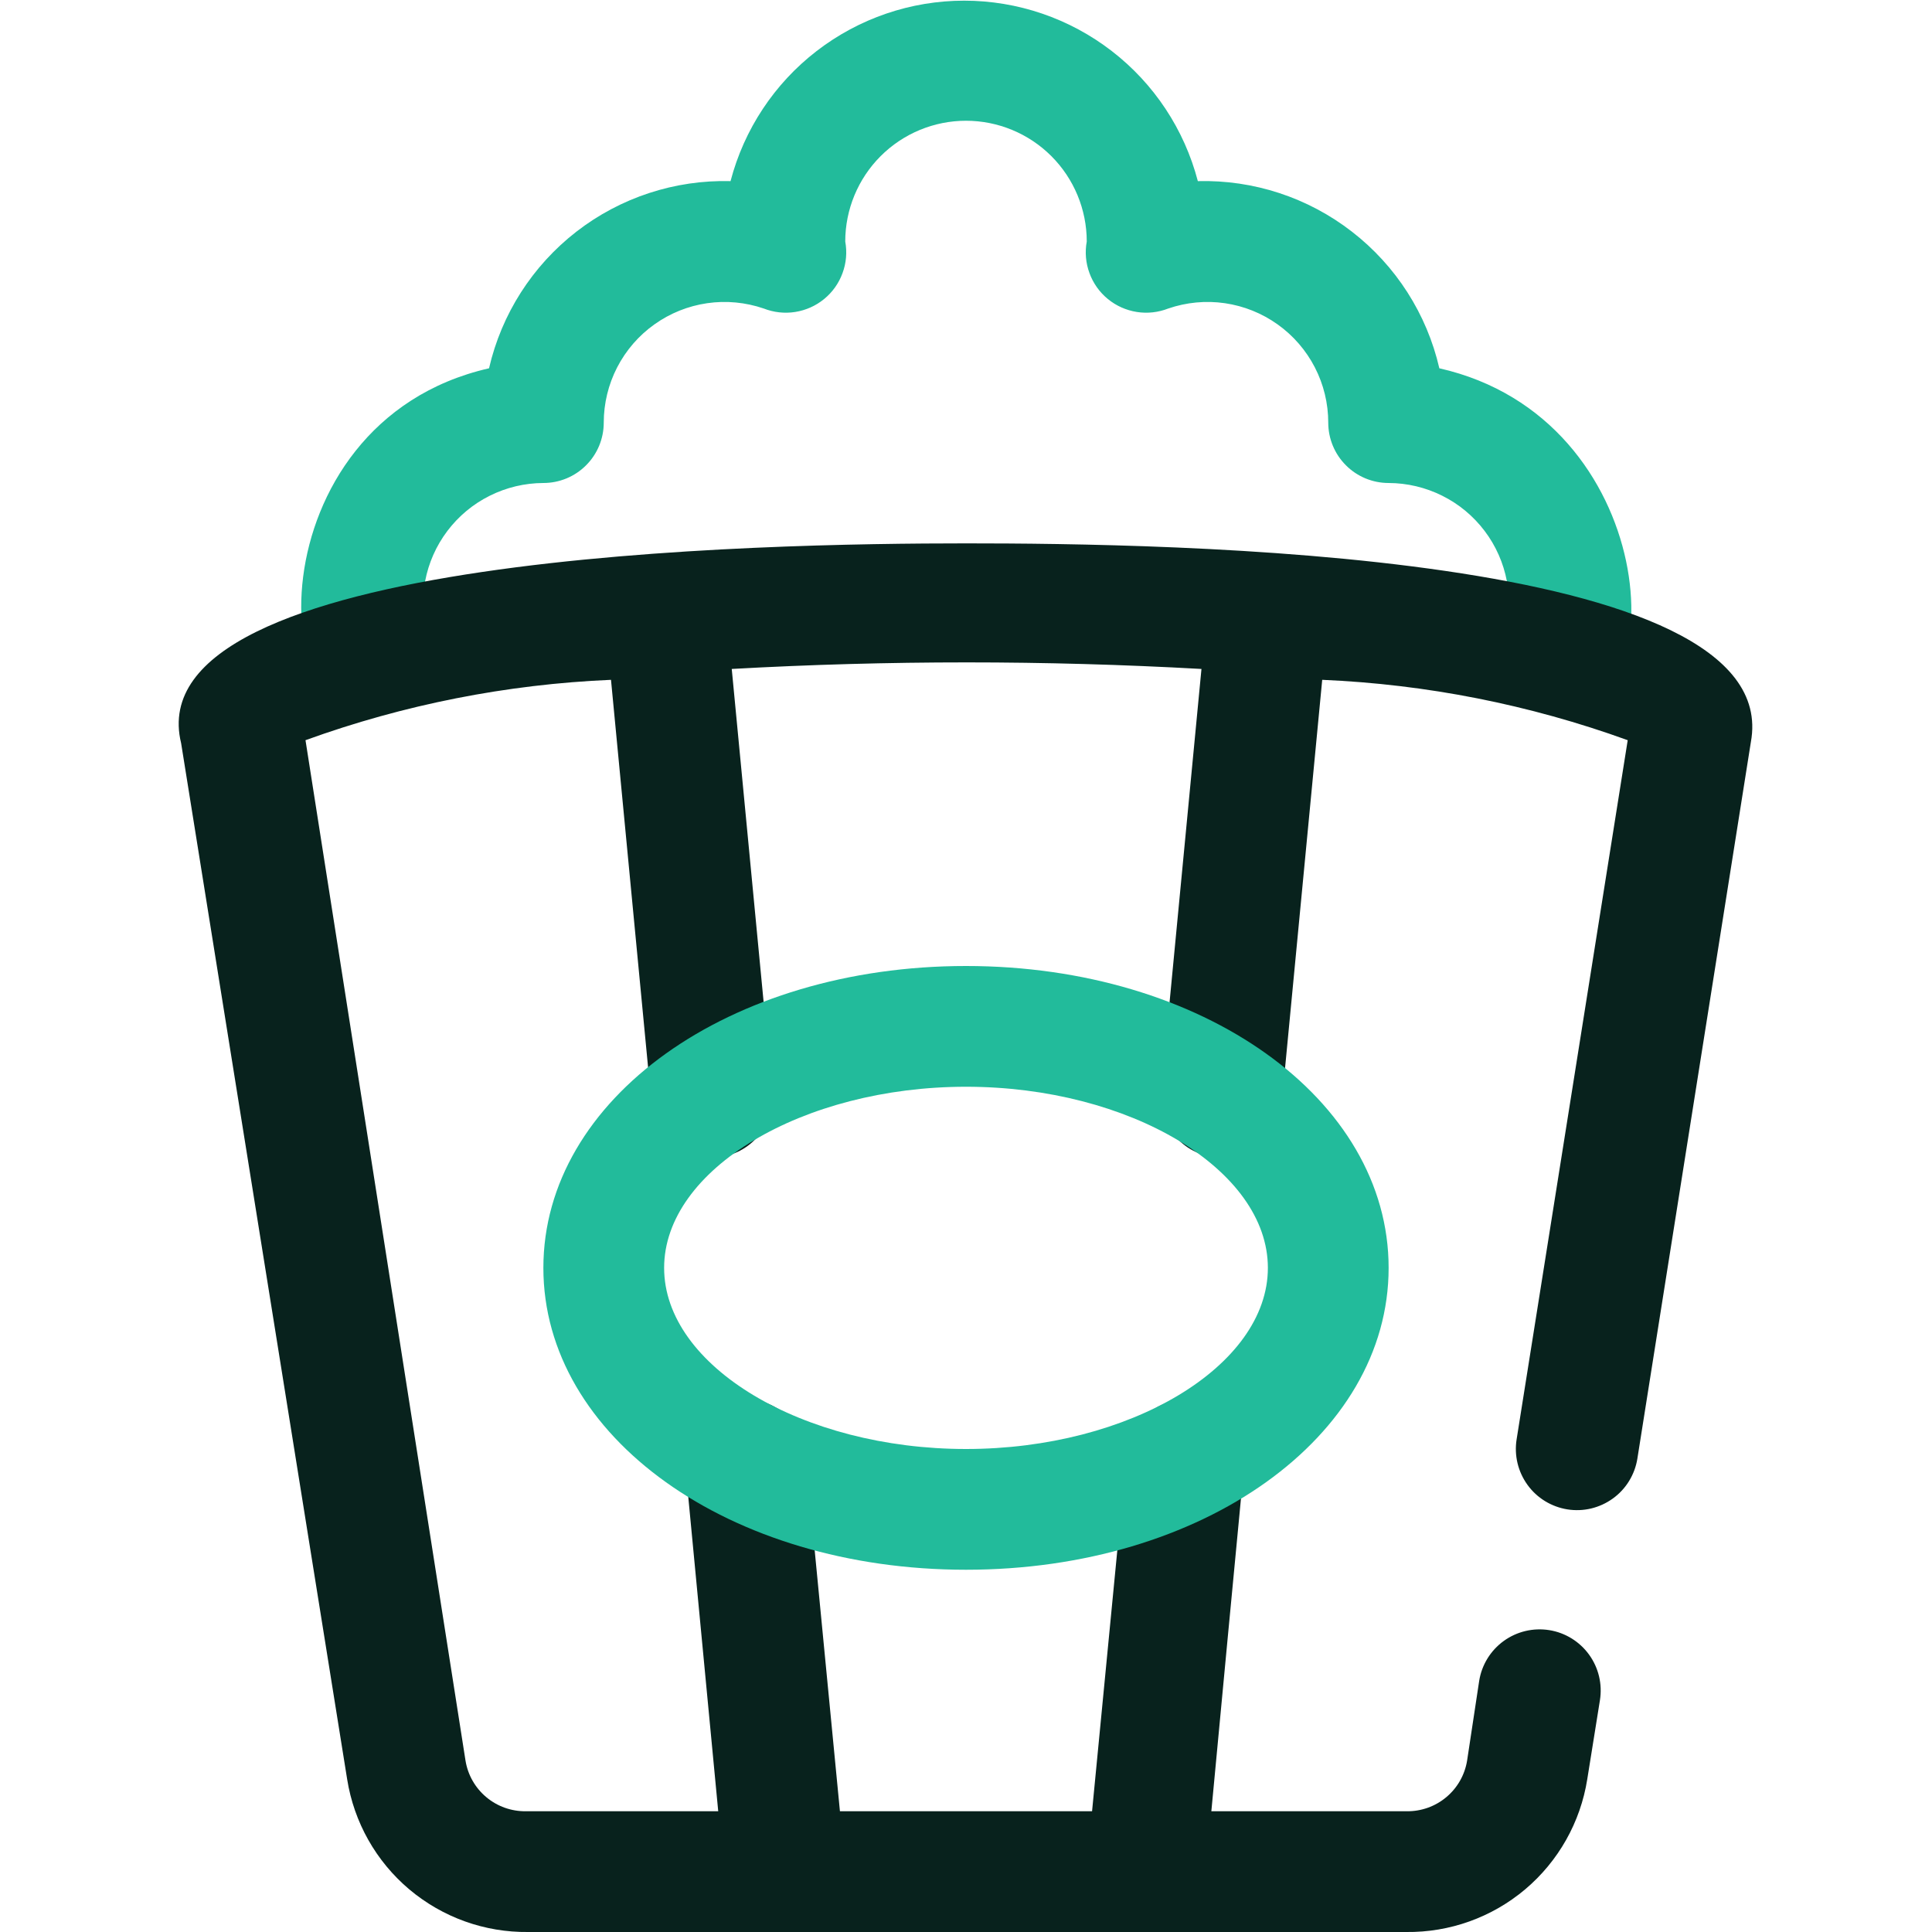 <svg width="32" height="32" viewBox="0 0 32 32" fill="none" xmlns="http://www.w3.org/2000/svg">
<g clip-path="url(#clip0_1_404)">
<path d="M25.87 11.86C25.711 11.86 25.554 11.823 25.413 11.751C25.271 11.678 25.149 11.573 25.056 11.444C24.963 11.315 24.902 11.166 24.878 11.008C24.855 10.851 24.869 10.691 24.92 10.54C25.003 10.243 25.017 9.931 24.959 9.628C24.902 9.325 24.776 9.04 24.59 8.794C24.404 8.548 24.164 8.348 23.888 8.211C23.612 8.073 23.308 8.001 23 8C22.735 8 22.48 7.895 22.293 7.707C22.105 7.52 22 7.265 22 7C22 6.682 21.924 6.368 21.778 6.085C21.632 5.802 21.421 5.558 21.161 5.373C20.902 5.188 20.603 5.068 20.288 5.022C19.973 4.976 19.651 5.007 19.35 5.11C19.184 5.175 19.004 5.195 18.828 5.167C18.652 5.139 18.486 5.065 18.349 4.952C18.211 4.839 18.106 4.691 18.045 4.523C17.983 4.356 17.968 4.175 18 4C18 3.47 17.789 2.961 17.414 2.586C17.039 2.211 16.53 2 16 2C15.47 2 14.961 2.211 14.586 2.586C14.211 2.961 14 3.47 14 4C14.032 4.175 14.017 4.356 13.955 4.523C13.894 4.691 13.789 4.839 13.651 4.952C13.514 5.065 13.348 5.139 13.172 5.167C12.996 5.195 12.816 5.175 12.65 5.11C12.349 5.007 12.027 4.976 11.713 5.022C11.397 5.068 11.098 5.188 10.839 5.373C10.579 5.558 10.368 5.802 10.222 6.085C10.076 6.368 10 6.682 10 7C10 7.265 9.895 7.52 9.707 7.707C9.52 7.895 9.265 8 9 8C8.692 8.001 8.388 8.073 8.112 8.211C7.836 8.348 7.596 8.548 7.41 8.794C7.224 9.04 7.098 9.325 7.041 9.628C6.983 9.931 6.997 10.243 7.08 10.54C7.122 10.665 7.14 10.797 7.131 10.928C7.122 11.059 7.087 11.188 7.029 11.306C6.97 11.424 6.889 11.529 6.79 11.616C6.69 11.702 6.575 11.768 6.45 11.81C4.38 12.5 4.16 7 8.1 6.1C8.307 5.201 8.819 4.402 9.547 3.837C10.276 3.272 11.178 2.976 12.1 3C12.324 2.144 12.825 1.386 13.525 0.846C14.226 0.305 15.085 0.011 15.97 0.011C16.855 0.011 17.715 0.305 18.415 0.846C19.115 1.386 19.616 2.144 19.84 3C20.762 2.976 21.664 3.272 22.392 3.837C23.122 4.402 23.633 5.201 23.84 6.1C27.51 6.93 27.74 11.86 25.87 11.86Z" fill="#22BB9B"/>
<path d="M13 32C12.75 32.001 12.508 31.908 12.323 31.74C12.138 31.571 12.023 31.339 12 31.09L11.35 24.27C11.325 24.006 11.406 23.743 11.574 23.539C11.743 23.334 11.986 23.205 12.25 23.18C12.381 23.168 12.514 23.181 12.64 23.221C12.766 23.26 12.883 23.323 12.985 23.408C13.086 23.493 13.169 23.596 13.23 23.713C13.291 23.831 13.329 23.959 13.34 24.09L14 30.91C14.012 31.049 13.996 31.189 13.951 31.32C13.907 31.452 13.835 31.573 13.741 31.676C13.647 31.779 13.532 31.86 13.405 31.916C13.277 31.972 13.139 32.001 13 32Z" fill="#08221D"/>
<path d="M16 9C12.73 9 2.23 9.16 3 12.31L5.75 29.47C5.863 30.182 6.228 30.829 6.779 31.294C7.33 31.758 8.029 32.009 8.75 32H23.29C24.011 32.009 24.71 31.758 25.261 31.294C25.812 30.829 26.177 30.182 26.29 29.47L26.5 28.16C26.542 27.895 26.478 27.624 26.32 27.406C26.163 27.189 25.925 27.042 25.66 27C25.395 26.958 25.124 27.022 24.906 27.18C24.689 27.337 24.542 27.575 24.5 27.84L24.3 29.16C24.262 29.397 24.14 29.612 23.956 29.766C23.773 29.92 23.54 30.003 23.3 30H8.71C8.47 30.003 8.237 29.92 8.054 29.766C7.87 29.612 7.748 29.397 7.71 29.16L5.06 12.26C6.686 11.671 8.392 11.334 10.12 11.26L10.79 18.26C10.814 18.525 10.942 18.77 11.146 18.941C11.351 19.111 11.615 19.194 11.88 19.17C12.145 19.146 12.39 19.018 12.561 18.814C12.731 18.609 12.814 18.345 12.79 18.08L12.12 11.08C14.711 10.935 17.309 10.935 19.9 11.08L19.23 18.08C19.218 18.211 19.232 18.344 19.272 18.47C19.311 18.595 19.375 18.712 19.459 18.814C19.544 18.915 19.647 18.998 19.764 19.059C19.881 19.121 20.009 19.158 20.14 19.17C20.271 19.182 20.404 19.168 20.529 19.128C20.655 19.089 20.772 19.025 20.873 18.941C20.975 18.856 21.058 18.753 21.119 18.636C21.181 18.519 21.218 18.391 21.23 18.26L21.9 11.26C23.628 11.334 25.334 11.671 26.96 12.26L25.12 23.84C25.099 23.971 25.104 24.105 25.135 24.235C25.166 24.364 25.222 24.486 25.3 24.594C25.378 24.702 25.476 24.793 25.59 24.863C25.703 24.932 25.829 24.979 25.96 25C26.091 25.021 26.226 25.016 26.355 24.985C26.484 24.954 26.606 24.898 26.714 24.82C26.822 24.742 26.913 24.644 26.983 24.53C27.052 24.417 27.099 24.291 27.12 24.16L29 12.29C29.58 9.12 19.26 9 16 9Z" fill="#08221D"/>
<path d="M19 32C18.861 32.001 18.723 31.972 18.595 31.916C18.468 31.86 18.353 31.779 18.259 31.676C18.165 31.573 18.093 31.452 18.049 31.32C18.004 31.189 17.988 31.049 18 30.91L18.66 24.09C18.683 23.841 18.798 23.609 18.983 23.44C19.168 23.272 19.41 23.179 19.66 23.18C19.916 23.193 20.158 23.304 20.335 23.49C20.512 23.676 20.61 23.923 20.61 24.18C20.61 24.3 20.61 24.18 19.96 31.1C19.936 31.341 19.825 31.565 19.649 31.73C19.472 31.896 19.242 31.991 19 32Z" fill="#08221D"/>
<path d="M16 26C12.08 26 9 23.8 9 21C9 18.2 12.08 16 16 16C19.92 16 23 18.2 23 21C23 23.8 19.92 26 16 26ZM16 18C13.29 18 11 19.37 11 21C11 22.63 13.29 24 16 24C18.71 24 21 22.63 21 21C21 19.37 18.71 18 16 18Z" fill="#22BB9B"/>
</g>
<defs>
<clipPath id="clip0_1_404">
<rect width="32" height="32" fill="white"/>
</clipPath>
</defs>
</svg>
